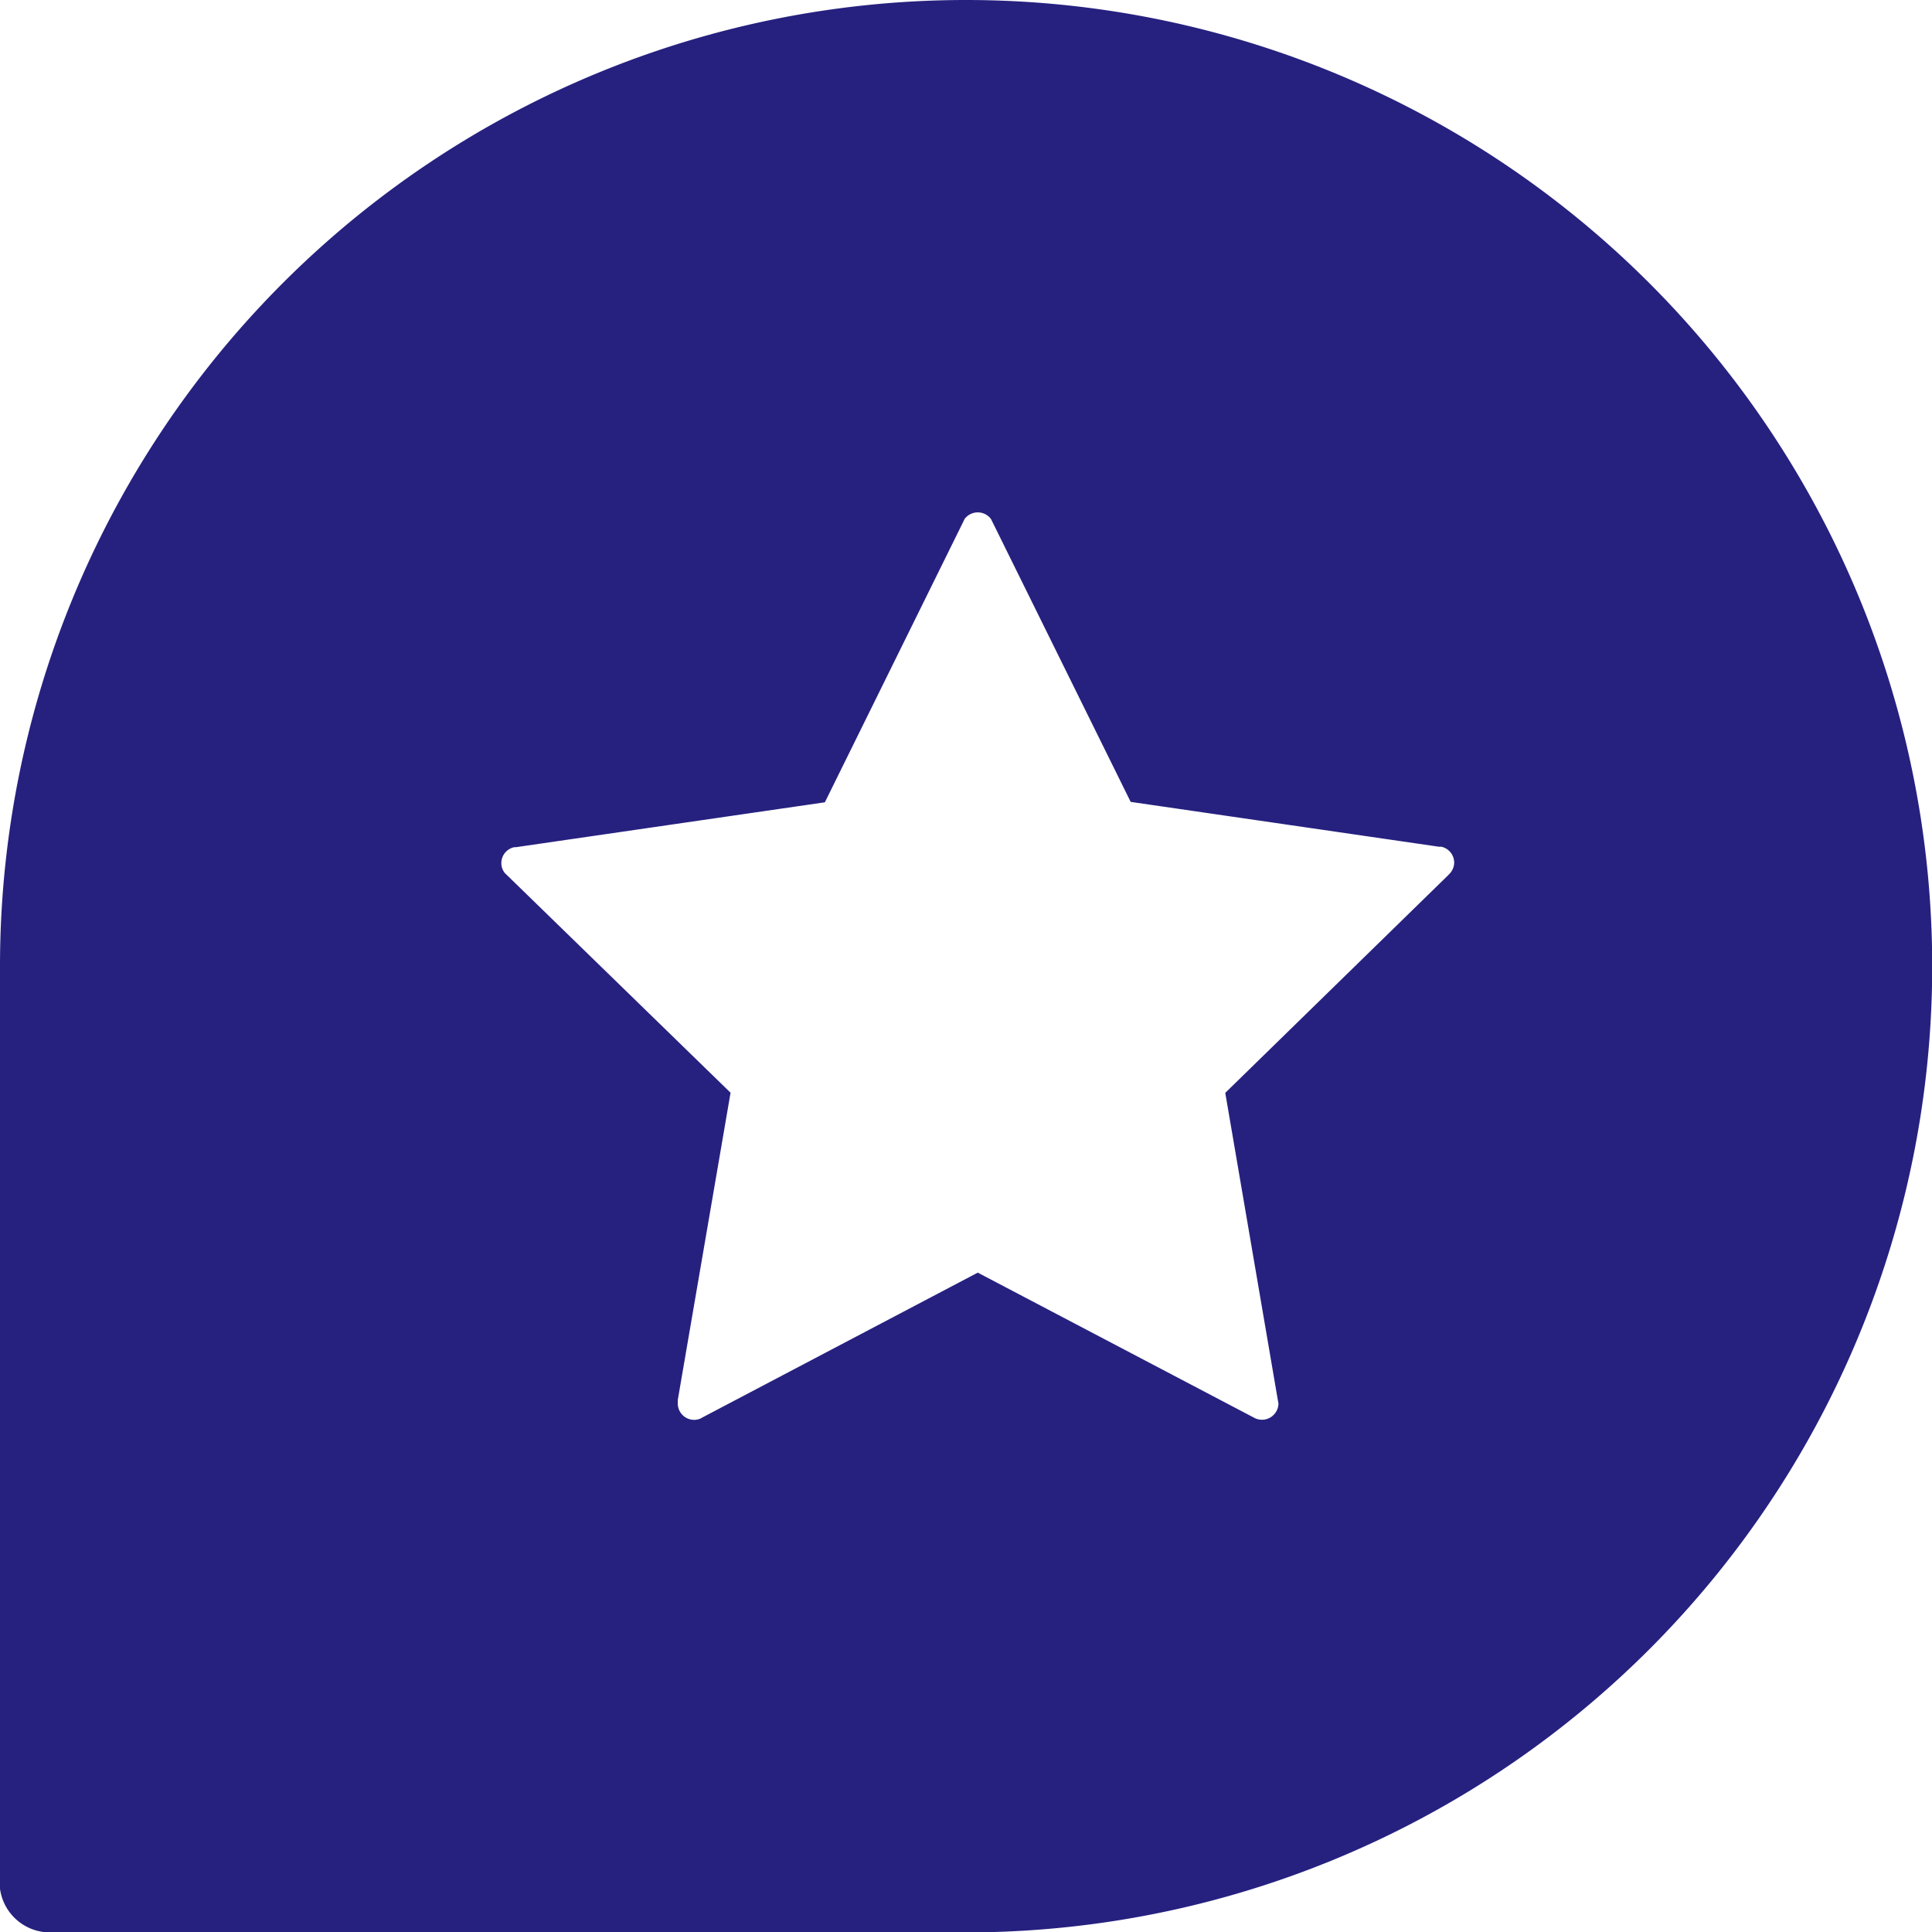 <svg xmlns="http://www.w3.org/2000/svg" viewBox="0 0 139.5 139.5"><g id="Layer_2" data-name="Layer 2"><g id="Capa_1" data-name="Capa 1"><path d="M69.75,0A69.75,69.75,0,0,0,0,69.75V136l0,.38a3.64,3.64,0,0,0,3.61,3.15H69.75A69.75,69.75,0,0,0,69.75,0Zm35,63-.2.21L88.47,78.91,92.25,101l.06.33v0a1.19,1.19,0,0,1-1.65,1.09h0l-.12-.06L70.6,91.89,50.75,102.33h0l-.18.1h0a1.13,1.13,0,0,1-.45.09,1.18,1.18,0,0,1-1.18-1.19v-.12a.59.59,0,0,0,0-.13l3.81-22.18L36.66,63.24l-.19-.18h0a1.12,1.12,0,0,1-.27-.74,1.17,1.17,0,0,1,.94-1.15l.12,0,22.3-3.24,9.9-20.07.19-.39a1.19,1.19,0,0,1,1.9,0l.18.36L81.64,57.9l22.27,3.24.17,0a1.18,1.18,0,0,1,.92,1.15A1.16,1.16,0,0,1,104.74,63Z" style="fill:#26217f"/></g></g></svg>